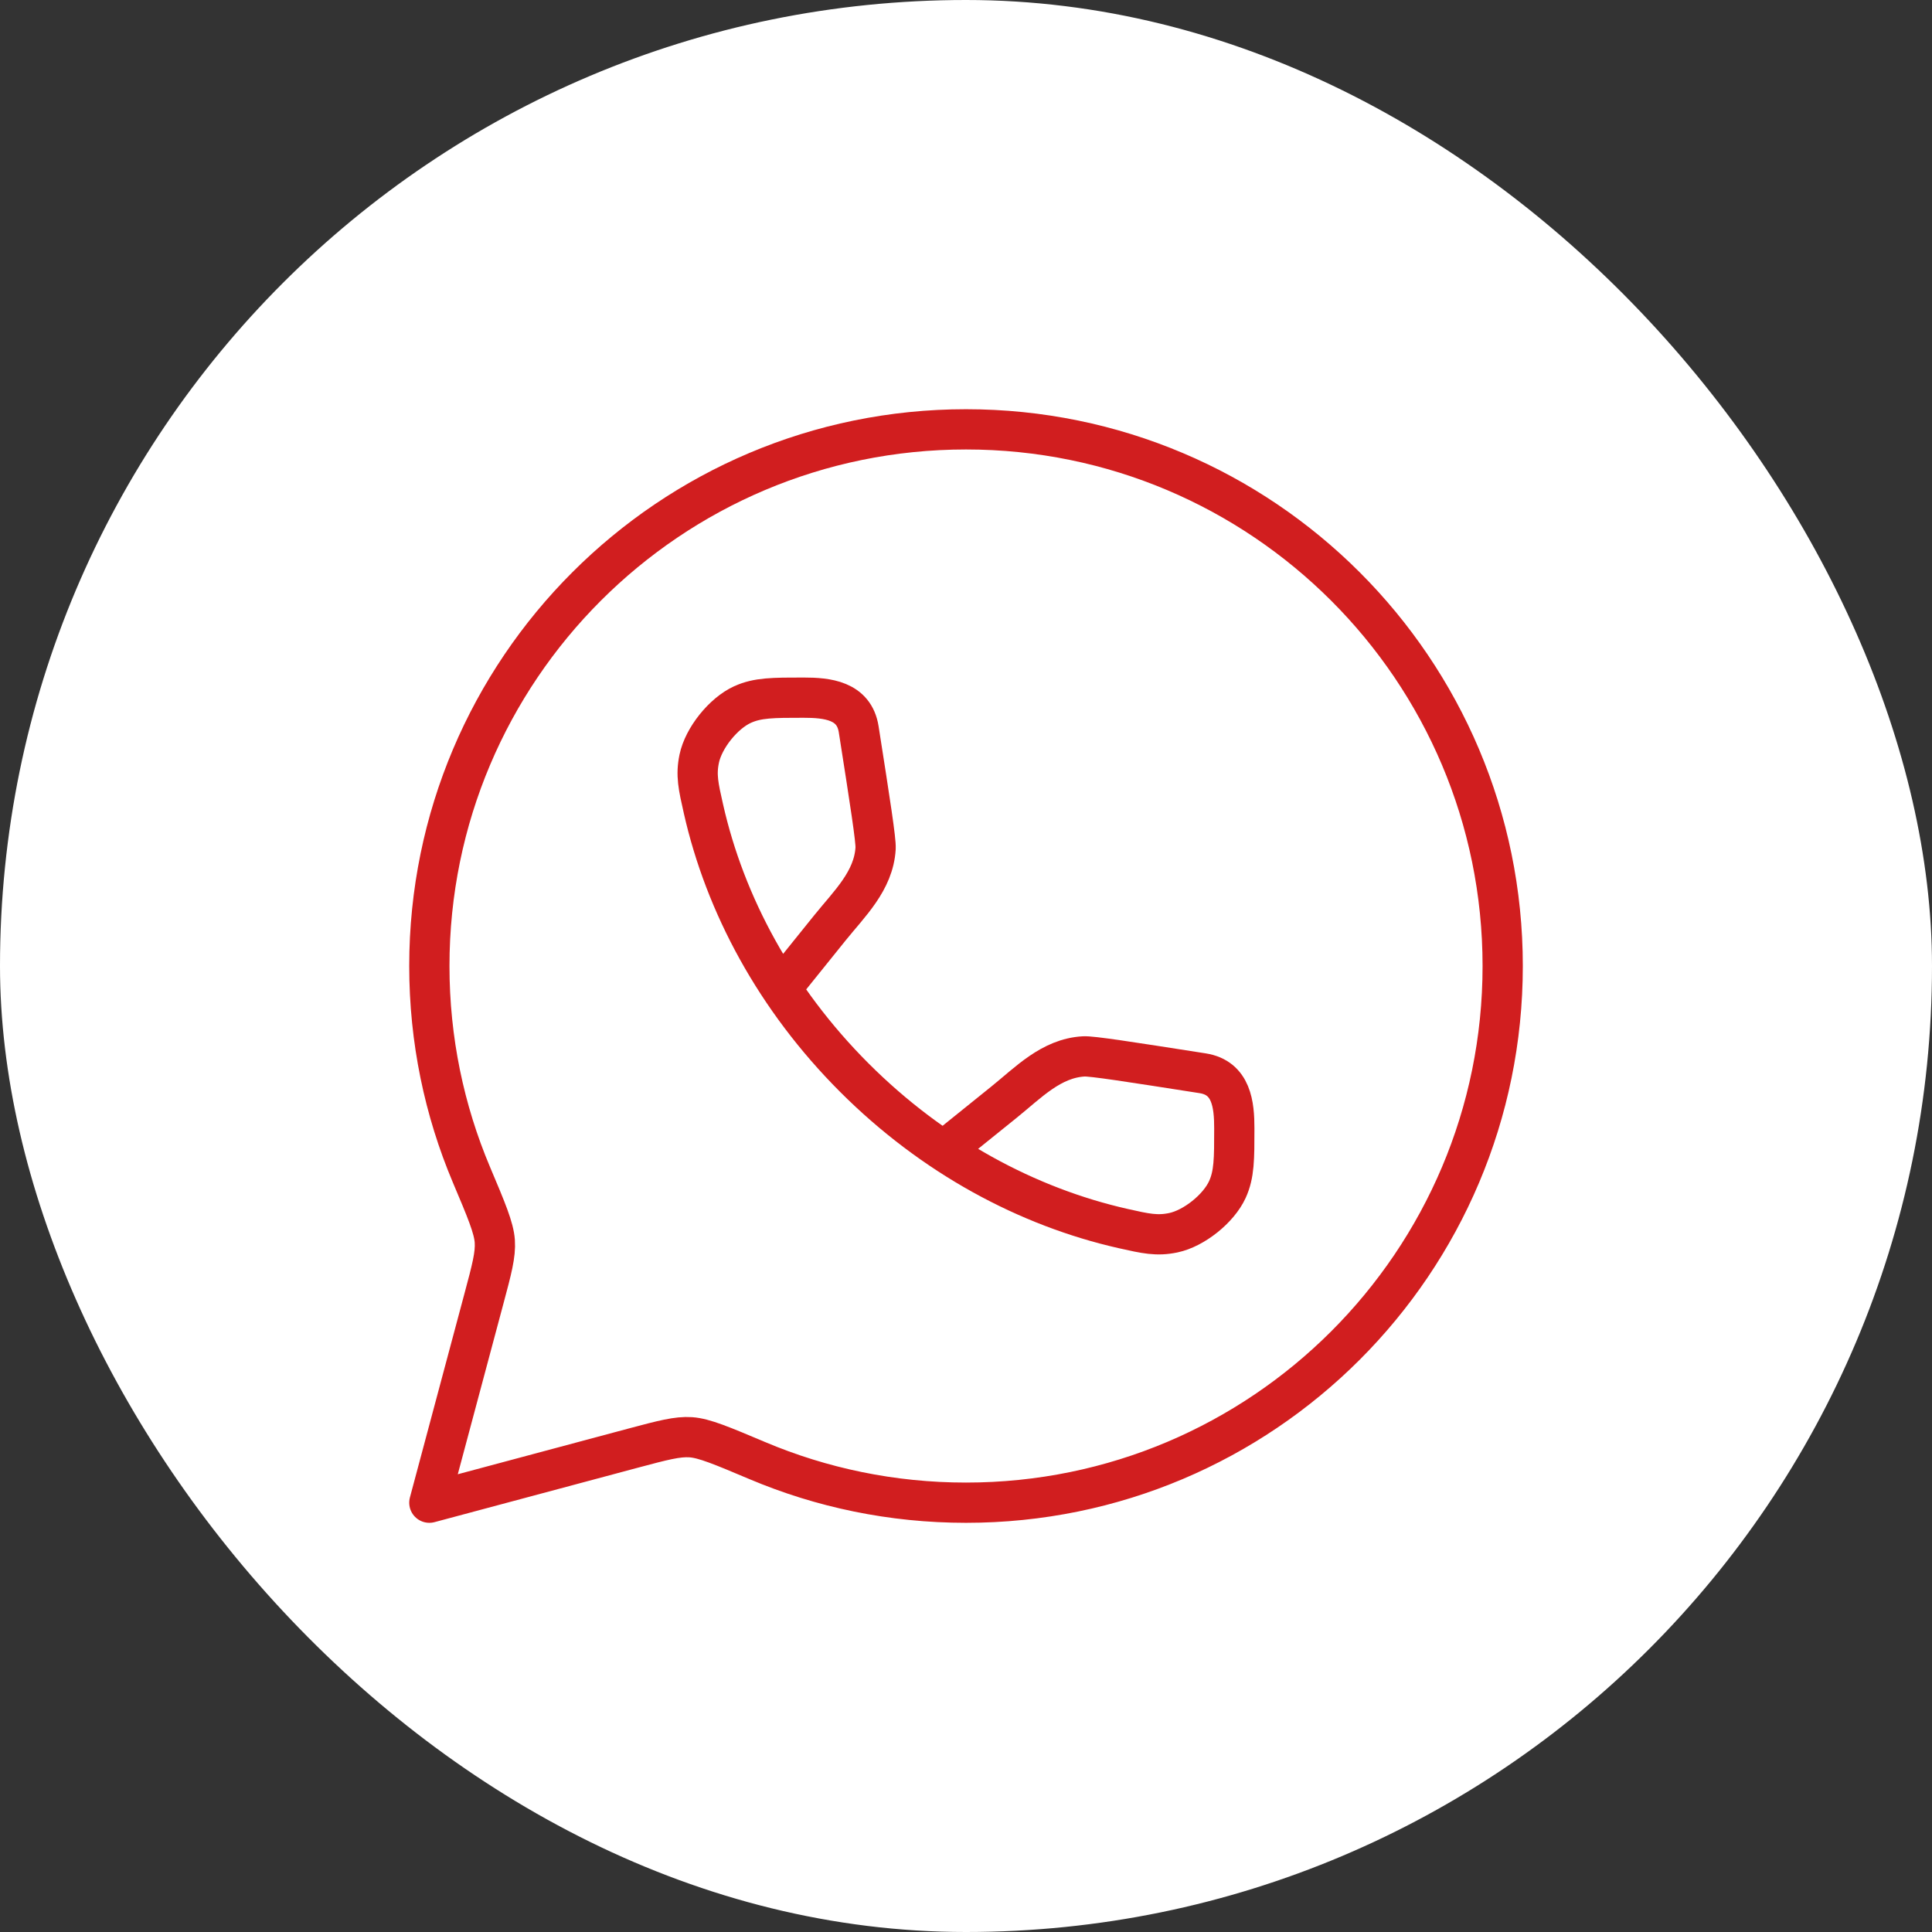 <svg width="48" height="48" viewBox="0 0 48 48" fill="none" xmlns="http://www.w3.org/2000/svg">
<rect x="0" y="0" width="48" height="48" fill="#333333" stroke="none"/>
<rect width="48" height="48" rx="24" fill="white"/>
<path d="M24 37.334C31.364 37.334 37.334 31.364 37.334 24C37.334 16.637 31.364 10.667 24 10.667C16.637 10.667 10.667 16.637 10.667 24C10.667 25.839 11.039 27.59 11.712 29.184C12.084 30.064 12.27 30.505 12.293 30.838C12.316 31.171 12.218 31.537 12.022 32.269L10.667 37.334L15.732 35.978C16.464 35.783 16.83 35.685 17.163 35.708C17.496 35.731 17.936 35.917 18.817 36.289C20.41 36.962 22.162 37.334 24 37.334Z" stroke="#D11E1F" stroke-linejoin="round"/>
<path d="M19.451 24.503L20.612 23.061C21.101 22.453 21.706 21.887 21.754 21.077C21.765 20.873 21.622 19.955 21.334 18.119C21.221 17.398 20.547 17.333 19.964 17.333C19.204 17.333 18.824 17.333 18.446 17.505C17.969 17.723 17.479 18.336 17.372 18.849C17.287 19.256 17.35 19.535 17.477 20.095C18.013 22.473 19.273 24.821 21.226 26.774C23.179 28.727 25.527 29.986 27.904 30.523C28.464 30.649 28.744 30.712 29.15 30.627C29.663 30.52 30.276 30.03 30.494 29.553C30.666 29.175 30.666 28.796 30.666 28.035C30.666 27.452 30.601 26.778 29.88 26.665C28.044 26.378 27.127 26.234 26.922 26.246C26.113 26.293 25.547 26.898 24.939 27.387L23.497 28.549" stroke="#D11E1F"/>
</svg>
